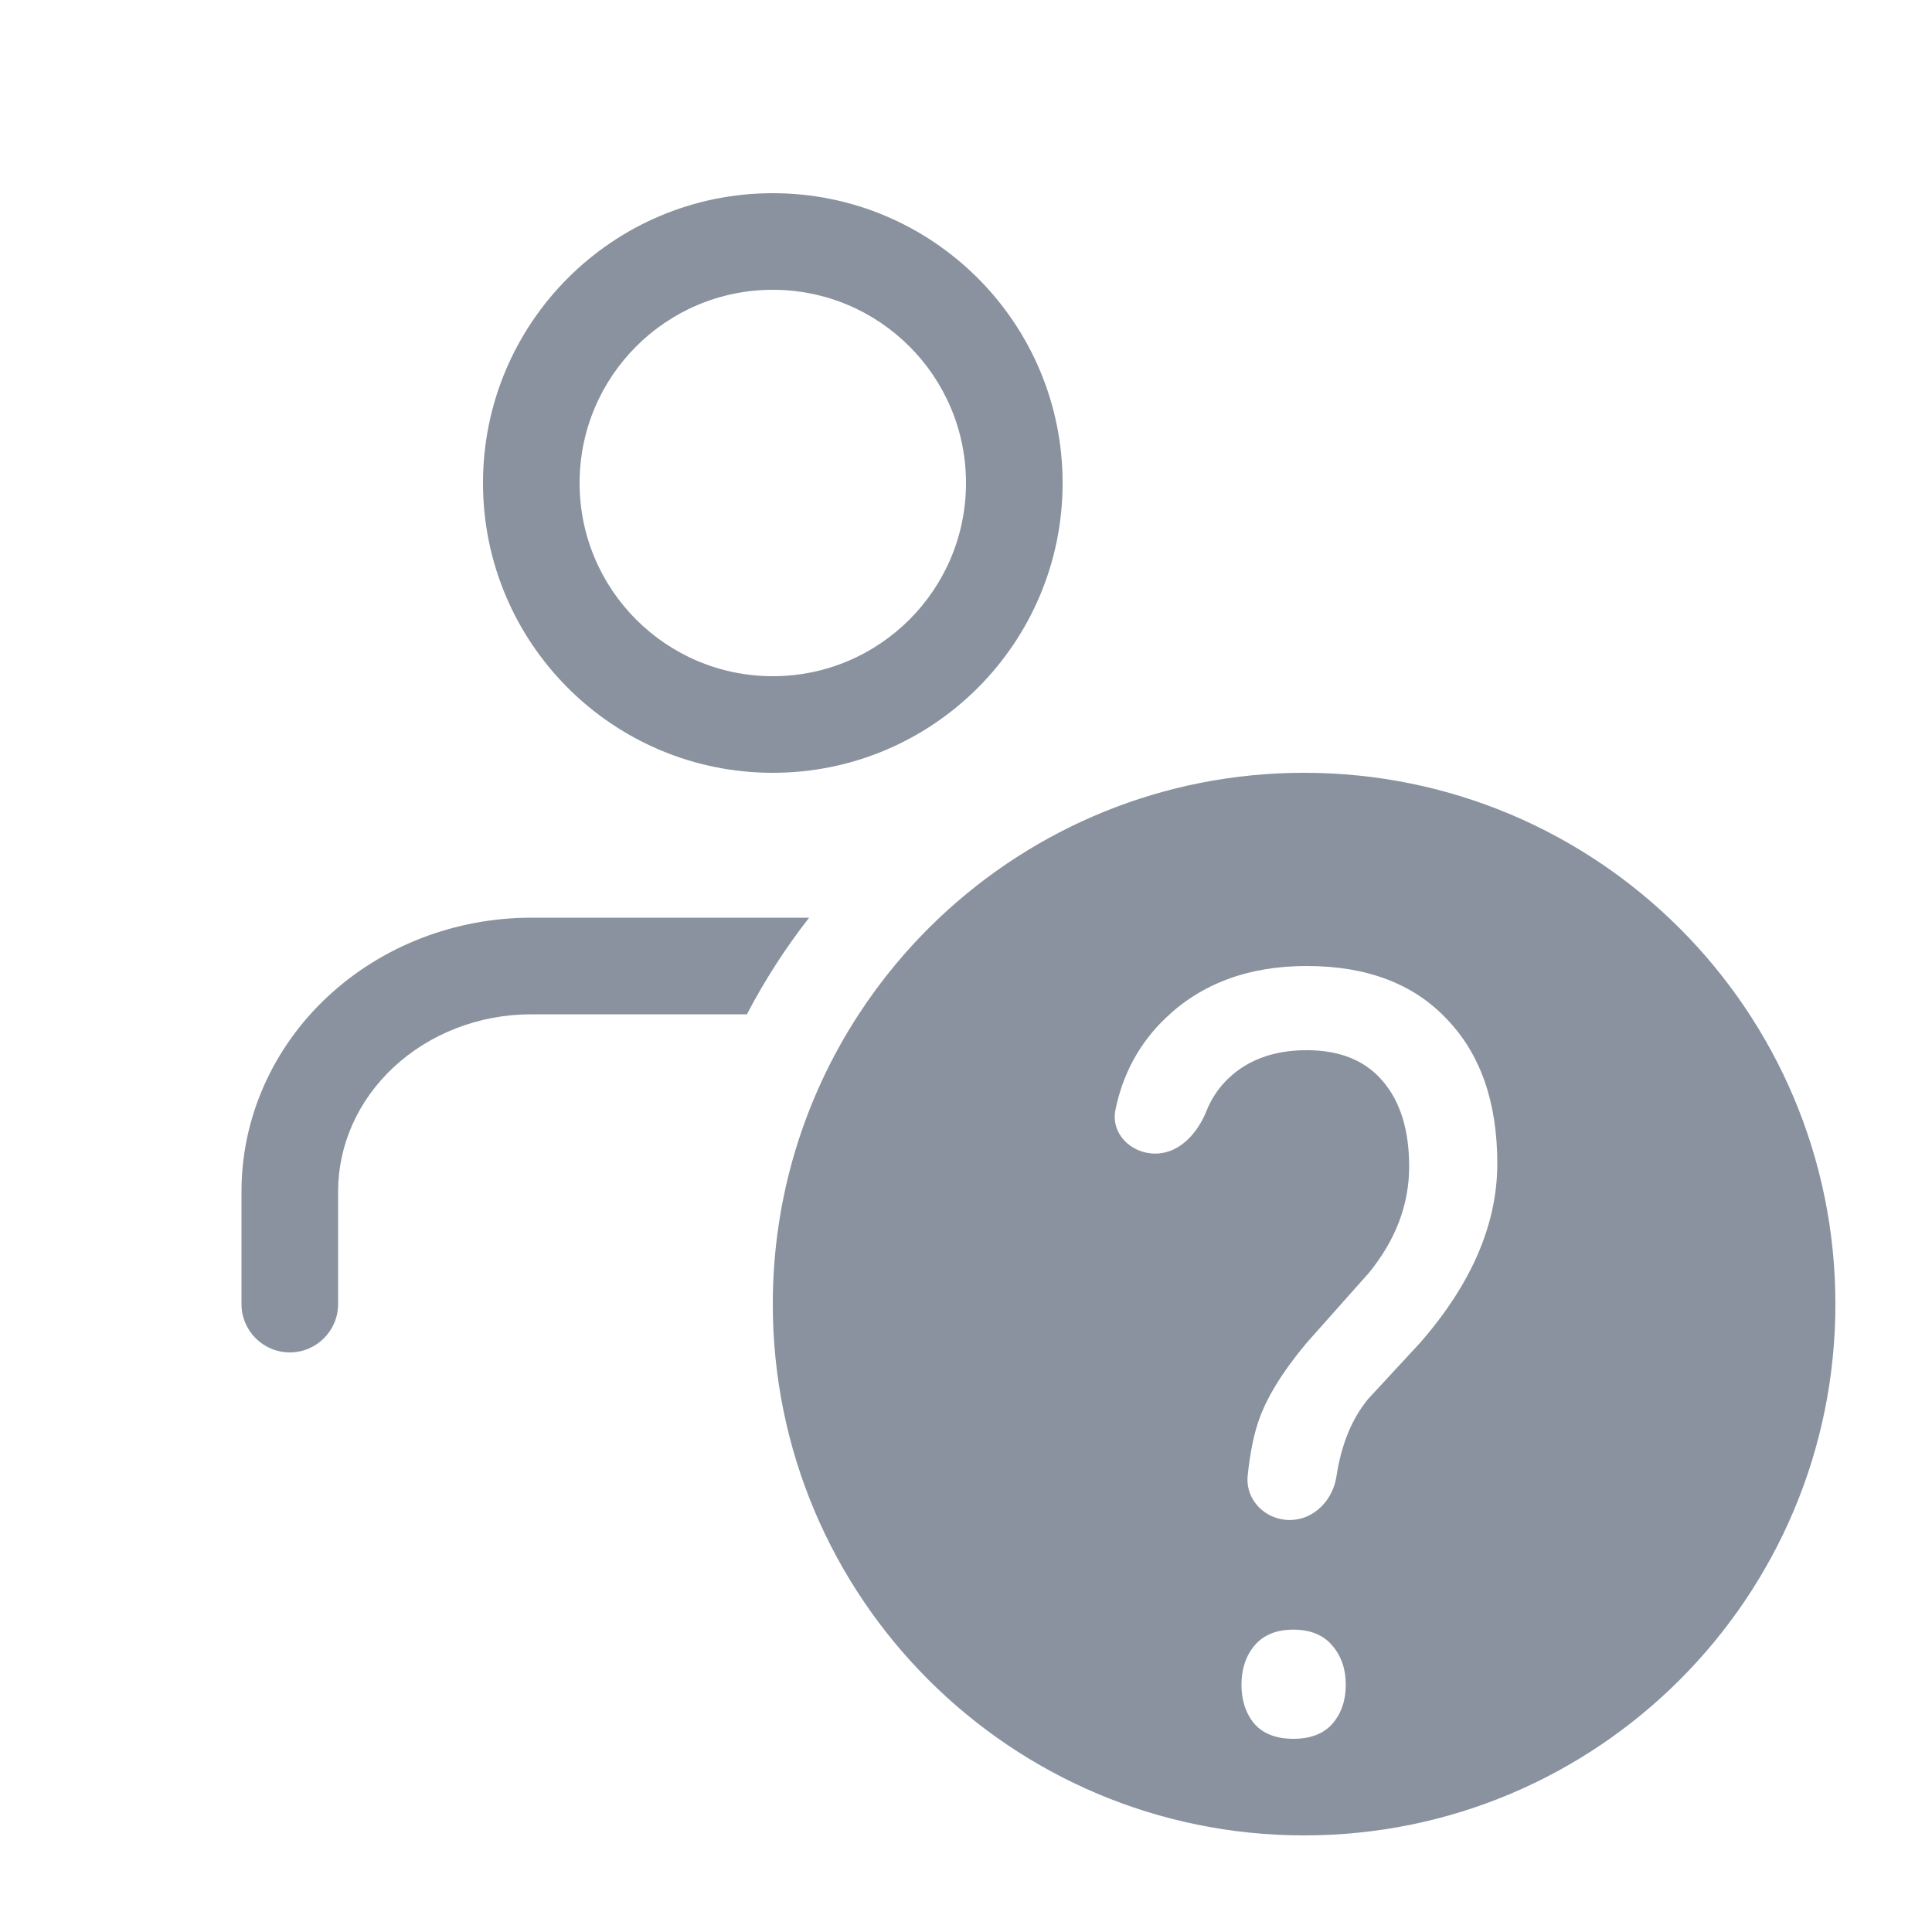 <svg width="40" height="40" viewBox="0 0 40 40" fill="none" xmlns="http://www.w3.org/2000/svg">
<path fill-rule="evenodd" clip-rule="evenodd" d="M10 10C10 6.686 12.686 4 16 4C19.314 4 22 6.686 22 10C22 13.314 19.314 16 16 16C12.686 16 10 13.314 10 10ZM16 6C13.791 6 12 7.791 12 10C12 12.209 13.791 14 16 14C18.209 14 20 12.209 20 10C20 7.791 18.209 6 16 6Z" fill="#89929E"/>
<path fill-rule="evenodd" clip-rule="evenodd" d="M27 38C33.075 38 38 33.075 38 27C38 20.925 33.075 16 27 16C24.077 16 21.42 17.14 19.45 19L19.411 19.037C18.794 19.625 18.246 20.284 17.779 21C16.654 22.726 16 24.786 16 27C16 33.075 20.925 38 27 38ZM25.832 30.552C25.781 31.055 26.196 31.47 26.701 31.47C27.201 31.47 27.595 31.062 27.67 30.567C27.77 29.907 27.989 29.372 28.327 28.963L29.402 27.801C30.467 26.581 31 25.344 31 24.089C31 22.819 30.651 21.822 29.954 21.098C29.264 20.366 28.297 20 27.054 20C25.857 20 24.884 20.359 24.134 21.076C23.597 21.59 23.25 22.222 23.095 22.973C22.992 23.468 23.413 23.884 23.918 23.884C24.419 23.884 24.796 23.462 24.981 22.996C25.083 22.74 25.235 22.516 25.436 22.324C25.844 21.937 26.384 21.743 27.054 21.743C27.745 21.743 28.271 21.958 28.633 22.389C28.994 22.812 29.175 23.4 29.175 24.153C29.175 24.935 28.899 25.667 28.346 26.348L27.054 27.801C26.548 28.404 26.212 28.952 26.048 29.447C25.948 29.749 25.876 30.117 25.832 30.552ZM25.969 34.074C25.792 34.289 25.703 34.558 25.703 34.881C25.703 35.204 25.792 35.473 25.969 35.688C26.153 35.896 26.423 36 26.778 36C27.133 36 27.403 35.896 27.587 35.688C27.771 35.473 27.863 35.204 27.863 34.881C27.863 34.558 27.771 34.289 27.587 34.074C27.403 33.852 27.133 33.74 26.778 33.74C26.423 33.74 26.153 33.852 25.969 34.074Z" fill="#89929E"/>
<path d="M11 19C9.43 19 7.912 19.581 6.782 20.636C5.65 21.692 5 23.141 5 24.667V27C5 27.552 5.448 28 6 28C6.552 28 7 27.552 7 27V24.667C7 23.717 7.403 22.792 8.147 22.098C8.892 21.402 9.918 21 11 21H15.464C15.833 20.293 16.265 19.623 16.752 19H11Z" fill="#89929E"/>
</svg>